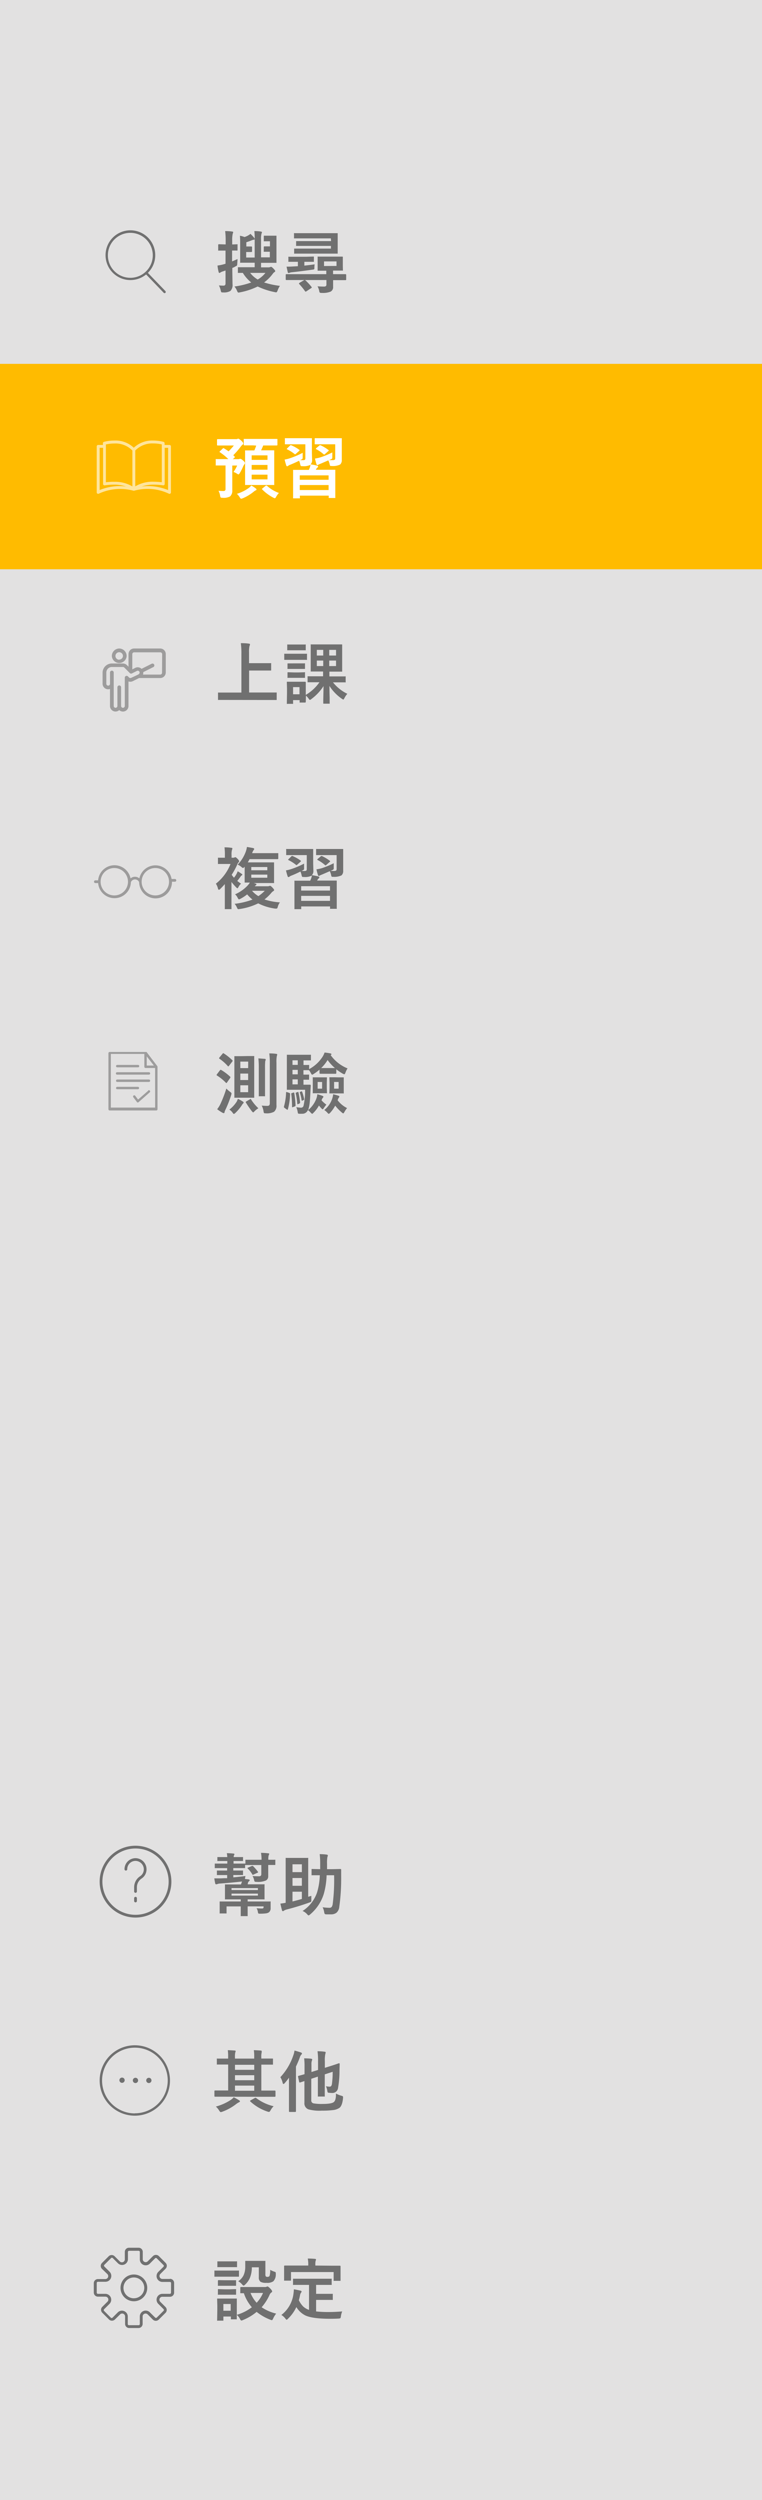 <svg id="圖層_1" data-name="圖層 1" xmlns="http://www.w3.org/2000/svg" xmlns:xlink="http://www.w3.org/1999/xlink" viewBox="0 0 260 852"><defs><style>.cls-1{fill:none;}.cls-2{clip-path:url(#clip-path);}.cls-3{fill:#fff;}.cls-4{fill:#e2e1e1;}.cls-5{fill:#fb0;}.cls-6,.cls-9{isolation:isolate;}.cls-7,.cls-9{fill:#707070;}.cls-8,.cls-9{opacity:0.61;}</style><clipPath id="clip-path"><rect class="cls-1" y="-81" width="260" height="933"/></clipPath></defs><title>newIA</title><g class="cls-2"><g id="preview_1" data-name="preview 1"><rect class="cls-3" y="-81" width="260" height="933"/><rect id="Rectangle_18" data-name="Rectangle 18" class="cls-4" width="262" height="853"/><rect id="Rectangle_24" data-name="Rectangle 24" class="cls-5" y="124" width="262" height="70"/><g id="Group_47" data-name="Group 47"><g id="搜尋" class="cls-6"><g class="cls-6"><path class="cls-7" d="M74.69,97.27q.82.07,1.49.07a.76.76,0,0,0,.62-.19,1,1,0,0,0,.15-.64V92.18l-.88.3a3,3,0,0,0-.85.37.61.61,0,0,1-.35.16c-.13,0-.22-.1-.27-.3a14.6,14.6,0,0,1-.39-2.22,13,13,0,0,0,2.09-.42l.65-.19V85.4h-.3l-2,0c-.11,0-.18,0-.2,0a.53.53,0,0,1,0-.24V83.49q0-.26.24-.26l2,.06H77V82a28.3,28.3,0,0,0-.17-3.25q1.28,0,2.38.16c.23,0,.35.11.35.24a1.35,1.35,0,0,1-.15.48A10.07,10.07,0,0,0,79.23,82v1.31l1.58-.06c.13,0,.21,0,.24,0a.33.33,0,0,1,0,.21v1.67q0,.2-.06.25a.44.44,0,0,1-.22,0h-.49l-1.09,0v3.71l1.86-.81q0,.26-.1,1.63a1.21,1.21,0,0,1-.13.61,1.64,1.64,0,0,1-.53.29L80,91c-.32.15-.57.25-.73.31v1.22l.07,4.32a2.84,2.84,0,0,1-.72,2.3,4.32,4.32,0,0,1-2.44.51c-.37,0-.6,0-.66-.1a1.5,1.5,0,0,1-.21-.59A6.39,6.39,0,0,0,74.69,97.27Zm19.23-4.92a.44.44,0,0,1-.26.37,2,2,0,0,0-.55.53,13.91,13.91,0,0,1-3,3,28.54,28.54,0,0,0,5.4,1.17,7.06,7.06,0,0,0-.82,1.66q-.22.55-.46.55a3.24,3.24,0,0,1-.53-.09,24.51,24.51,0,0,1-5.78-1.91,23.76,23.76,0,0,1-6.06,2,3.34,3.34,0,0,1-.49.08q-.25,0-.47-.55A5.42,5.42,0,0,0,80,97.64a27.75,27.75,0,0,0,5.72-1.38A12.5,12.5,0,0,1,82.86,93l-1.47,0c-.13,0-.2,0-.22,0a.39.39,0,0,1,0-.2V91.28c0-.12,0-.19,0-.21a.43.43,0,0,1,.21,0l3,0H86.9V89.53H85.19l-3,0a.38.38,0,0,1-.24,0,.42.42,0,0,1,0-.21l0-2.49v-4q0-1.54-.09-2.49a8.49,8.49,0,0,1,1.58.44,6.7,6.7,0,0,0,1.21-.53,5.13,5.13,0,0,0,.81-.55,12.92,12.92,0,0,1,1.3,1.4l.15.27a24,24,0,0,0-.12-2.62q1.18,0,2.22.16.37.08.37.24a1.37,1.37,0,0,1-.15.46,7.3,7.3,0,0,0-.16,2.09v6h3V85.79h-.92l-.94,0c-.12,0-.19,0-.21,0a.42.42,0,0,1,0-.21v-1.4c0-.15.08-.22.25-.22l.94,0h.92V82.22h-.88l-1,0a.35.35,0,0,1-.22,0,.38.38,0,0,1,0-.2V80.57c0-.13,0-.22.06-.25a.35.35,0,0,1,.2,0l1.36,0h1.08l1.4,0c.12,0,.19,0,.22.06a.45.45,0,0,1,0,.22l0,2.25V87l0,2.31a.19.19,0,0,1-.26.26l-3.05,0H89.07v1.55h2.59a1.24,1.24,0,0,0,.46-.09l.37-.11q.2,0,.77.57T93.92,92.35Zm-7.3-10.66a2.6,2.6,0,0,0-.75.21q-.64.27-1.82.66V84h.73l1,0a.2.2,0,0,1,.22.22v1.4c0,.17-.07.26-.22.26l-1,0H84v1.88H86.9V81.49Q86.87,81.66,86.62,81.69ZM90.56,93h-5.2a8.93,8.93,0,0,0,2.57,2.26A9.08,9.08,0,0,0,90.56,93Z"/><path class="cls-7" d="M100.56,95.43l-2.85,0a.2.2,0,0,1-.22-.22V93.68q0-.25.22-.25l2.85,0h10.77V92.25h-.26l-2.48,0c-.12,0-.19,0-.21,0a.39.39,0,0,1,0-.2l0-1.47V89.16l0-1.47a.38.38,0,0,1,0-.24.37.37,0,0,1,.2,0l2.48,0h3.18l2.48,0q.2,0,.25.06a.42.42,0,0,1,0,.21l0,1.47v1.41L117,92c0,.11,0,.18,0,.21a.43.43,0,0,1-.24,0l-2.48,0h-.64v1.22H115l2.88,0q.24,0,.24.25v1.57c0,.15-.08.22-.24.22l-2.87,0h-1.35l0,2.24a1.7,1.7,0,0,1-.85,1.67,6.92,6.92,0,0,1-3,.44,1.23,1.23,0,0,1-.7-.11,1.28,1.28,0,0,1-.2-.61,5.22,5.22,0,0,0-.57-1.52q1.27.08,2.09.08a1.2,1.2,0,0,0,.79-.18.83.83,0,0,0,.16-.58V95.43Zm6.33-8c.12,0,.19,0,.21.06a.42.42,0,0,1,0,.21V89c0,.13,0,.2,0,.22a.37.37,0,0,1-.2,0l-2.52,0h-.53v1.3q2-.21,3.5-.44a9.56,9.56,0,0,0-.08,1.25c0,.24,0,.39-.12.44a1.48,1.48,0,0,1-.56.13q-4.09.58-7,.88a2.63,2.63,0,0,0-.8.19.64.64,0,0,1-.33.07c-.14,0-.23-.09-.27-.26Q98,92,97.78,90.87h.54q.66,0,1.64-.06l1.68-.09V89.22h-.51l-2.52,0c-.12,0-.19,0-.21,0a.42.42,0,0,1,0-.21V87.74a.38.38,0,0,1,0-.24.37.37,0,0,1,.2,0l2.52,0h3.23Zm6-6.19h-9.2l-3.16,0c-.12,0-.19,0-.21,0a.38.38,0,0,1,0-.2V79.73a.19.19,0,0,1,.25-.27l3.16,0h7.55l3.73,0c.12,0,.19,0,.21.06a.45.45,0,0,1,0,.22l0,2.07v2.33l0,2.07c0,.13,0,.2,0,.22a.4.4,0,0,1-.2,0l-3.73,0h-7.68l-3,0a.38.38,0,0,1-.24,0,.39.39,0,0,1,0-.2V84.93c0-.12,0-.19,0-.21a.44.44,0,0,1,.22,0l3,0h9.33V83.8h-8.58l-3.08,0a.35.35,0,0,1-.22,0,.39.39,0,0,1,0-.2V82.38c0-.12,0-.19.06-.21a.35.35,0,0,1,.2,0l3.08,0h8.58Zm-8.67,14.29a19.61,19.61,0,0,1,2.07,2.24.33.33,0,0,1,.09.18c0,.07-.07.15-.22.25l-1.61,1.07a.76.76,0,0,1-.28.13s-.1-.06-.2-.18a23.55,23.55,0,0,0-1.94-2.39.41.41,0,0,1-.13-.24s.09-.13.26-.25l1.45-.83a.7.7,0,0,1,.27-.1A.47.47,0,0,1,104.17,95.56Zm10.6-4.9V89.09h-4.26v1.57Z"/></g></g><path id="_001-search" data-name=" 001-search" class="cls-7" d="M56.46,99.22l-6-6.23a8.48,8.48,0,1,0-.6.54l6,6.25a.4.4,0,1,0,.58-.56Zm-12-4.55A7.66,7.66,0,1,1,52.13,87h0A7.67,7.67,0,0,1,44.47,94.68Z"/></g><g id="Group_26" data-name="Group 26"><g id="預習" class="cls-6"><g class="cls-6"><path class="cls-3" d="M76.47,152.82a14.28,14.28,0,0,1,1.52,1,22.41,22.41,0,0,0,1.8-2h-3l-2.52,0c-.15,0-.22-.08-.22-.25V149.9c0-.17.07-.25.22-.25l2.52,0h3.77a1,1,0,0,0,.44-.07.56.56,0,0,1,.29-.09q.27,0,1,.66t.7,1a.53.53,0,0,1-.3.44,4.63,4.63,0,0,0-.69.8,27,27,0,0,1-2.39,2.74l.13.15a3.28,3.28,0,0,0,.3.29.28.28,0,0,1,.1.17c0,.07-.07.17-.22.31l-.48.42h1.86a.87.87,0,0,0,.46-.1l.28,0q.26,0,.88.55t.66.83a.81.81,0,0,1-.22.51,4.16,4.16,0,0,0-.35.59,18.47,18.47,0,0,1-1.18,2.35q-.3.48-.46.48a1.55,1.55,0,0,1-.53-.27,4.67,4.67,0,0,0-1.19-.57,9.63,9.63,0,0,0,1.26-2.19H79.26v4.94l0,3.41a2.68,2.68,0,0,1-.76,2.18,4.61,4.61,0,0,1-2.55.46q-.56,0-.66-.11a1.78,1.78,0,0,1-.19-.64,5.07,5.07,0,0,0-.55-1.64,16.61,16.61,0,0,0,1.71.09.62.62,0,0,0,.69-.71v-8h-.46l-2.66,0c-.13,0-.2,0-.22,0a.39.39,0,0,1,0-.2V156.7a.38.38,0,0,1,0-.24.41.41,0,0,1,.21,0l2.66,0h1.43a19.26,19.26,0,0,0-2.87-2.33c-.09,0-.13-.09-.13-.15s.06-.14.18-.25l.94-.9a.47.47,0,0,1,.22-.13A.54.54,0,0,1,76.47,152.82Zm9.27,12.63a11,11,0,0,1,1.53,1q.25.21.25.37c0,.14-.09.24-.28.29a2.76,2.76,0,0,0-.66.44,15.66,15.66,0,0,1-3.75,2.26,3.81,3.81,0,0,1-.55.16q-.19,0-.51-.53a5,5,0,0,0-.94-1.15A13.58,13.58,0,0,0,85,166.2,4.52,4.52,0,0,0,85.74,165.45Zm.61-13.67-2.94,0c-.16,0-.24-.08-.24-.25v-1.71a.38.38,0,0,1,0-.24s.09,0,.19,0l2.94,0h5.22l2.94,0q.17,0,.2.06a.61.61,0,0,1,0,.21v1.71c0,.17-.07.25-.22.25l-2.94,0H89.81a15.23,15.23,0,0,1-.73,1.65H90.6l2.76,0c.12,0,.19,0,.21.06a.45.45,0,0,1,0,.22l0,2.66v6l0,2.67a.34.34,0,0,1,0,.21.34.34,0,0,1-.21,0l-2.76,0h-4l-2.76,0c-.12,0-.19,0-.21,0a.39.39,0,0,1,0-.2l0-2.67v-6l0-2.66a.41.41,0,0,1,0-.25.38.38,0,0,1,.2,0l2.76,0h.19a15.52,15.52,0,0,0,.64-1.65Zm4.92,3.4h-5.4v1.54h5.4Zm-5.4,4.88h5.4v-1.61h-5.4Zm5.4,3.31v-1.61h-5.4v1.61ZM95.17,168a5.44,5.44,0,0,0-.92,1.25q-.29.55-.48.55a2,2,0,0,1-.57-.24,14.88,14.88,0,0,1-3.68-2.71q-.13-.11-.13-.19t.22-.27l1-.81a.62.62,0,0,1,.29-.12.35.35,0,0,1,.19.08A12.28,12.28,0,0,0,95.17,168Z"/><path class="cls-3" d="M103.27,154.31q0,.33,0,1.38c0,.13,0,.23,0,.29a.58.58,0,0,1-.13.44,4.87,4.87,0,0,1-.52.29l-.21.11,1,0a.93.93,0,0,0,.65-.17.7.7,0,0,0,.13-.48v-4.76H100l-2.57,0c-.12,0-.19,0-.22-.06a.42.42,0,0,1,0-.21v-1.57a.38.38,0,0,1,0-.24.42.42,0,0,1,.21,0l2.57,0h3.59l2.62,0c.13,0,.2,0,.22.06a.45.45,0,0,1,0,.22l0,1.7v3l.07,2.38a2.08,2.08,0,0,1-.51,1.56,20.2,20.2,0,0,1,2.25.44q.3.11.3.3a.52.52,0,0,1-.25.39,1.18,1.18,0,0,0-.37.45l-.16.26H111l3.19,0c.13,0,.2,0,.22.06a.45.45,0,0,1,0,.22l0,2.56v2.37l0,4.19a.36.36,0,0,1,0,.22.4.4,0,0,1-.2,0H112.4c-.13,0-.21,0-.24,0a.33.33,0,0,1,0-.21v-.6h-9.84v.71c0,.13,0,.2,0,.22a.41.41,0,0,1-.21,0h-1.89c-.12,0-.19,0-.21,0a.42.42,0,0,1,0-.21l0-4.26v-2.09l0-2.89a.42.42,0,0,1,0-.25.4.4,0,0,1,.2,0l3.2,0h2q0-.09.18-.46a6,6,0,0,0,.37-1.29,5.11,5.11,0,0,1-2.72.48h-.26a.43.43,0,0,1-.38-.13,2.14,2.14,0,0,1-.17-.54,5.64,5.64,0,0,0-.39-1.18q-1.47.75-3,1.36a2.22,2.22,0,0,0-.71.37.61.61,0,0,1-.35.16c-.14,0-.24-.09-.3-.28q-.2-.54-.57-2a12.09,12.09,0,0,0,1.77-.44A27.92,27.92,0,0,0,103.27,154.31Zm-3.86-2.55a12.65,12.65,0,0,1,2.65,1.49q.16.12.16.21s-.06.12-.17.22l-1.06.94q-.22.21-.29.21a.36.36,0,0,1-.19-.1A13.43,13.43,0,0,0,98,153.14c-.1,0-.15-.09-.15-.13s.06-.12.17-.24l.94-.92a.48.48,0,0,1,.27-.15A.51.51,0,0,1,99.41,151.76ZM102.28,162v1.5h9.84V162Zm0,5h9.84V165.3h-9.84Zm11.11-12.84c0,.3,0,.62,0,1,0,.14,0,.29,0,.44v.25a.63.63,0,0,1-.13.47,3.84,3.84,0,0,1-.53.29l-.42.2q.46,0,1.21,0a1.09,1.09,0,0,0,.71-.17.64.64,0,0,0,.15-.47v-4.76h-4.21l-2.57,0c-.12,0-.19,0-.22-.06a.42.42,0,0,1,0-.21v-1.57c0-.13,0-.21.06-.24a.35.35,0,0,1,.2,0l2.57,0h3.55l2.64,0c.13,0,.2,0,.22.06a.45.45,0,0,1,0,.22l0,1.7v3l0,2.37a2,2,0,0,1-.57,1.63,5.59,5.59,0,0,1-2.76.5H113q-.29,0-.37-.12a2.09,2.09,0,0,1-.15-.48,5.24,5.24,0,0,0-.46-1.33q-.81.37-2.57,1.12a7.86,7.86,0,0,0-.76.33l-.22.12a.36.36,0,0,1-.17.06c-.13,0-.22-.08-.29-.25q-.33-1-.53-2a12.56,12.56,0,0,0,1.83-.39A29.26,29.26,0,0,0,113.39,154.18Zm-4-2.42a13.89,13.89,0,0,1,2.63,1.58c.1.08.16.15.16.19s-.06.14-.17.22l-1.12,1c-.14.12-.24.18-.28.18a.33.33,0,0,1-.18-.09,12.11,12.11,0,0,0-2.5-1.72q-.17-.09-.17-.16s.06-.12.17-.24l1-.83a.48.48,0,0,1,.3-.16A.7.7,0,0,1,109.43,151.76Z"/></g></g><g id="_002-book" data-name=" 002-book" class="cls-8"><g id="Group_2" data-name="Group 2"><path id="Path_1" data-name="Path 1" class="cls-3" d="M57.83,151.64H56.16v-.57a.49.49,0,0,0-.35-.49,13.83,13.83,0,0,0-3.54-.45,9.13,9.13,0,0,0-6.62,2.45A9,9,0,0,0,39,150.13a13.83,13.83,0,0,0-3.54.45.49.49,0,0,0-.35.49v.56H33.49a.49.49,0,0,0-.49.49h0v15.68a.49.49,0,0,0,.73.43,17.31,17.31,0,0,1,11.81-1h.24a17,17,0,0,1,11.81,1,.49.49,0,0,0,.74-.42V152.13a.49.49,0,0,0-.49-.49ZM34,167v-14.4h1.17v12.31a.49.49,0,0,0,.49.5h.08a21.48,21.48,0,0,1,3.07-.25,12.73,12.73,0,0,1,4.19.63A18,18,0,0,0,34,167Zm4.8-2.82a21.6,21.6,0,0,0-2.67.17V151.46a13.54,13.54,0,0,1,2.91-.32,8,8,0,0,1,6.13,2.4l0,12.23a11.47,11.47,0,0,0-6.38-1.57Zm7.36-10.66a8.09,8.09,0,0,1,6.13-2.4,13.6,13.6,0,0,1,2.91.32v12.91a21.59,21.59,0,0,0-2.66-.18,11.57,11.57,0,0,0-6.38,1.57ZM57.34,167a18,18,0,0,0-9-1.21,12.76,12.76,0,0,1,4.21-.63,21.48,21.48,0,0,1,3.09.24.49.49,0,0,0,.56-.49v-12.3h1.17Z"/></g></g></g><g id="Group_28" data-name="Group 28"><g id="複習" class="cls-6"><g class="cls-6"><path class="cls-7" d="M73.66,301.15a16,16,0,0,0,5-6.72H76.74l-2.16,0c-.12,0-.19,0-.21,0a.6.6,0,0,1,0-.21v-1.7a.41.41,0,0,1,0-.22.35.35,0,0,1,.2,0l2.16,0v-.82a19.69,19.69,0,0,0-.13-2.72q1.29,0,2.32.16.37,0,.37.26a1.36,1.36,0,0,1-.15.48,6.23,6.23,0,0,0-.13,1.79v.85h.62a.7.7,0,0,0,.39-.09.54.54,0,0,1,.28-.09q.2,0,.75.55t.55.88q0,.16-.24.35a2.58,2.58,0,0,0-.47.86,25.16,25.16,0,0,1-1.84,3.36,10.21,10.21,0,0,0,.79,1,8.45,8.45,0,0,0,.88-1.32,6,6,0,0,0,.38-.88,16,16,0,0,1,1.39.9q.2.13.2.27c0,.07-.06.14-.18.21a1.21,1.21,0,0,0-.44.44q-.57.82-1.11,1.47.58.47,1.29.94a3.64,3.64,0,0,0-.92,1.21c-.14.23-.25.35-.33.35s-.23-.12-.46-.35a20.51,20.51,0,0,1-1.56-1.8v6.38l0,2.66a.36.36,0,0,1,0,.22.4.4,0,0,1-.2,0H76.92c-.12,0-.19,0-.21,0a.42.42,0,0,1,0-.21l0-2.66v-5.66q-.89,1-1.58,1.67a.71.71,0,0,1-.42.26c-.16,0-.28-.15-.35-.44A5,5,0,0,0,73.66,301.15Zm6.55,3.62a12.94,12.94,0,0,0,4.28-3,5.74,5.74,0,0,0,.76-1l-1.17,0h-.39c-.12,0-.19,0-.21,0a.5.5,0,0,1,0-.2l0-1.93v-3.28q-.37.44-.55.44c-.12,0-.3-.11-.53-.33a4.85,4.85,0,0,0-1.31-.81,12.67,12.67,0,0,0,2.74-4.35,7.41,7.41,0,0,0,.42-1.67q.16,0,2.09.36.39.12.39.28v.06a.52.52,0,0,1-.19.34,4,4,0,0,0-.51,1.06h5.9l2.83,0c.1,0,.17,0,.19.06a.42.42,0,0,1,0,.21v1.53c0,.17-.07.25-.22.25l-2.83,0H85.15q-.17.35-.6,1.1h5.92l2.82,0c.13,0,.2,0,.22.06a.46.46,0,0,1,0,.22l0,1.91v2.71l0,1.93a.34.34,0,0,1,0,.21.37.37,0,0,1-.22,0l-2.82,0H86.61l.35.12.34.11c.13,0,.2.12.2.22s-.07.2-.22.3a1.06,1.06,0,0,0-.33.35h4.37a1.29,1.29,0,0,0,.54-.09,1.08,1.08,0,0,1,.27-.07q.26,0,.81.59t.6.83q0,.24-.33.42a2.72,2.72,0,0,0-.69.64,14.92,14.92,0,0,1-2.28,2.17,21.28,21.28,0,0,0,5.27,1,4.17,4.17,0,0,0-.71,1.45,2.21,2.21,0,0,1-.21.56.38.38,0,0,1-.31.11l-.39,0a17.92,17.92,0,0,1-5.79-1.79,21.49,21.49,0,0,1-6.29,1.93l-.45.06a.36.36,0,0,1-.3-.15,4.49,4.49,0,0,1-.24-.46,4.42,4.42,0,0,0-.77-1.22,25.81,25.81,0,0,0,6.1-1.45,12,12,0,0,1-1.82-1.77,12.91,12.91,0,0,1-2.23,1.47,2.22,2.22,0,0,1-.55.24c-.11,0-.27-.18-.46-.53A3.57,3.57,0,0,0,80.21,304.77Zm5.53-9.3v1.1h5.47v-1.1Zm5.47,3.65v-1.06H85.74v1.06Zm-3.05,6.27a13.88,13.88,0,0,0,2.18-1.82H86A8.6,8.6,0,0,0,88.15,305.38Z"/><path class="cls-7" d="M103.75,294.31q0,.33,0,1.38c0,.13,0,.23,0,.29a.58.58,0,0,1-.13.44,4.87,4.87,0,0,1-.52.29l-.21.11,1,0a.93.93,0,0,0,.65-.17.7.7,0,0,0,.13-.48v-4.76h-4.23l-2.57,0c-.12,0-.19,0-.22-.06a.42.42,0,0,1,0-.21v-1.57a.38.38,0,0,1,0-.24.42.42,0,0,1,.21,0l2.57,0h3.59l2.62,0c.13,0,.2,0,.22.06a.45.45,0,0,1,0,.22l0,1.7v3l.07,2.38a2.08,2.08,0,0,1-.51,1.56,20.2,20.2,0,0,1,2.25.44q.3.11.3.3a.52.52,0,0,1-.25.39,1.18,1.18,0,0,0-.37.45l-.16.26h3.3l3.19,0c.13,0,.2,0,.22.06a.45.45,0,0,1,0,.22l0,2.56v2.37l0,4.19a.36.36,0,0,1,0,.22.4.4,0,0,1-.2,0h-1.84c-.13,0-.21,0-.24,0a.33.33,0,0,1,0-.21v-.6h-9.84v.71c0,.13,0,.2,0,.22a.41.41,0,0,1-.21,0h-1.89c-.12,0-.19,0-.21,0a.42.42,0,0,1,0-.21l0-4.26v-2.09l0-2.89a.42.42,0,0,1,0-.25.4.4,0,0,1,.2,0l3.2,0h2q0-.09.18-.46a6,6,0,0,0,.37-1.29,5.11,5.11,0,0,1-2.72.48h-.26a.43.43,0,0,1-.38-.13,2.14,2.14,0,0,1-.17-.54,5.64,5.64,0,0,0-.39-1.18q-1.47.75-3,1.36a2.22,2.22,0,0,0-.71.37.61.61,0,0,1-.35.16c-.14,0-.24-.09-.3-.28q-.2-.54-.57-2a12.09,12.09,0,0,0,1.77-.44A27.92,27.92,0,0,0,103.75,294.31Zm-3.86-2.55a12.65,12.65,0,0,1,2.65,1.49q.16.12.16.21s-.06.12-.17.22l-1.06.94q-.22.21-.29.21a.36.36,0,0,1-.19-.1,13.43,13.43,0,0,0-2.53-1.61c-.1,0-.15-.09-.15-.13s.06-.12.17-.24l.94-.92a.48.48,0,0,1,.27-.15A.51.51,0,0,1,99.89,291.76ZM102.76,302v1.5h9.84V302Zm0,5h9.84V305.3h-9.84Zm11.11-12.84c0,.3,0,.62,0,1,0,.14,0,.29,0,.44v.25a.63.63,0,0,1-.13.47,3.84,3.84,0,0,1-.53.29l-.42.2q.46,0,1.21,0a1.09,1.09,0,0,0,.71-.17.64.64,0,0,0,.15-.47v-4.76h-4.21l-2.57,0c-.12,0-.19,0-.22-.06a.42.42,0,0,1,0-.21v-1.57c0-.13,0-.21.06-.24a.35.35,0,0,1,.2,0l2.57,0h3.55l2.64,0c.13,0,.2,0,.22.06a.45.45,0,0,1,0,.22l0,1.7v3l0,2.37a2,2,0,0,1-.57,1.63,5.59,5.59,0,0,1-2.76.5h-.27q-.29,0-.37-.12a2.09,2.09,0,0,1-.15-.48,5.24,5.24,0,0,0-.46-1.33q-.81.37-2.57,1.12a7.86,7.86,0,0,0-.76.33l-.22.12a.36.36,0,0,1-.17.06c-.13,0-.22-.08-.29-.25q-.33-1-.53-2a12.56,12.56,0,0,0,1.83-.39A29.26,29.26,0,0,0,113.87,294.18Zm-4-2.42a13.89,13.89,0,0,1,2.63,1.58c.1.08.16.15.16.19s-.06.14-.17.22l-1.12,1c-.14.12-.24.18-.28.18a.33.33,0,0,1-.18-.09,12.11,12.11,0,0,0-2.5-1.72q-.17-.09-.17-.16s.06-.12.17-.24l1-.83a.48.48,0,0,1,.3-.16A.7.7,0,0,1,109.92,291.76Z"/></g></g><path id="_003-vision" data-name=" 003-vision" class="cls-9" d="M59.55,299.55h-1a5.6,5.6,0,0,0-11-.2,2.27,2.27,0,0,0-3,0,5.6,5.6,0,0,0-11.07.66h-1a.47.47,0,0,0,0,.93h1a5.6,5.6,0,0,0,11.18-.31,1.53,1.53,0,0,1,2.82,0,5.6,5.6,0,0,0,11.2-.15h.93a.47.47,0,1,0,0-.93h0ZM39,305.15a4.67,4.67,0,0,1,0-9.34h0a4.67,4.67,0,0,1,0,9.34Zm14,0a4.67,4.67,0,0,1,0-9.34h0a4.67,4.67,0,0,1,0,9.34Z"/></g><g id="Group_27" data-name="Group 27"><g id="上課" class="cls-6"><g class="cls-6"><path class="cls-7" d="M77.53,238.53l-2.92,0c-.13,0-.2,0-.22,0a.38.38,0,0,1,0-.2v-2.1c0-.12,0-.19,0-.21a.43.43,0,0,1,.21,0l2.92,0h4.85v-13a27,27,0,0,0-.19-3.84q1.71,0,2.7.16c.28,0,.42.13.42.3a2.24,2.24,0,0,1-.17.53,8.88,8.88,0,0,0-.16,2.2V226h4.5l2.83,0a.36.36,0,0,1,.22,0,.39.39,0,0,1,0,.2v2.1c0,.12,0,.19-.06.21s-.09,0-.2,0l-2.83,0H85V236h6.28l2.92,0c.12,0,.19,0,.21,0a.39.39,0,0,1,0,.2v2.1a.19.19,0,0,1-.25.25l-2.92,0Z"/><path class="cls-7" d="M99.67,222.79h2.41l2.46,0c.12,0,.19,0,.21,0a.39.39,0,0,1,0,.2v1.64a.38.38,0,0,1,0,.24.37.37,0,0,1-.2,0l-2.46,0H99.67l-2.46,0c-.13,0-.2,0-.22-.06a.42.42,0,0,1,0-.21V223c0-.12,0-.19,0-.21a.41.41,0,0,1,.21,0Zm4.66,16.37q0,.26-.22.26h-1.66c-.12,0-.19,0-.21,0a.42.42,0,0,1,0-.21v-.62H100v1.05a.35.35,0,0,1,0,.22.41.41,0,0,1-.21,0H98.12a.41.41,0,0,1-.25,0,.42.42,0,0,1,0-.21l.06-3.47v-1.47l-.06-2.16c0-.13,0-.2.06-.22a.47.47,0,0,1,.22,0l2.09,0H102l2.11,0q.22,0,.22.26l0,1.76v2.46A14.87,14.87,0,0,0,109,232.5h-.75l-3.09,0c-.12,0-.19,0-.21,0a.39.39,0,0,1,0-.2v-1.62c0-.12,0-.19,0-.21a.37.37,0,0,1,.2,0l3.09,0h2v-1.63h-1.16l-2.85,0c-.12,0-.19,0-.21,0a.42.42,0,0,1,0-.21l0-2.29v-4.19l0-2.29a.42.42,0,0,1,0-.25.4.4,0,0,1,.2,0l2.85,0h4.6l2.86,0c.13,0,.2,0,.22.06a.45.45,0,0,1,0,.22l0,2.29v4.19l0,2.29c0,.13,0,.2,0,.22a.42.42,0,0,1-.21,0l-2.86,0h-1.29v1.63h2.23l3.1,0a.35.35,0,0,1,.22,0,.39.39,0,0,1,0,.2v1.62a.34.34,0,0,1,0,.21.37.37,0,0,1-.22,0l-3.1,0h-1a14.1,14.1,0,0,0,4.89,3.9,7,7,0,0,0-1,1.49q-.25.48-.38.48a2.5,2.5,0,0,1-.51-.3,15.29,15.29,0,0,1-4.21-4.35q0,1.78.07,4,0,1.73,0,1.82a.36.36,0,0,1,0,.22.4.4,0,0,1-.2,0h-1.77c-.12,0-.19,0-.21-.06s0-.09,0-.2,0-.44,0-1.06q.07-2.76.09-4.67a16.63,16.63,0,0,1-4.14,4.41,1.08,1.08,0,0,1-.51.3c-.09,0-.24-.16-.46-.48a9.91,9.91,0,0,0-.88-1Zm-4.07-19.52H102l2.08,0a.38.38,0,0,1,.24,0,.39.39,0,0,1,0,.2v1.54c0,.13,0,.2,0,.22a.47.47,0,0,1-.22,0l-2.08,0h-1.7l-2.09,0c-.13,0-.2,0-.22,0a.42.42,0,0,1,0-.21v-1.54c0-.12,0-.19,0-.21a.41.41,0,0,1,.21,0Zm.09,6.43h1.54l1.93,0a.41.41,0,0,1,.25,0,.42.42,0,0,1,0,.21v1.47c0,.12,0,.19-.06.21a.45.45,0,0,1-.22,0l-1.93,0h-1.54l-2,0a.35.35,0,0,1-.22,0,.38.38,0,0,1,0-.2V226.3c0-.13,0-.2.06-.22a.35.35,0,0,1,.2,0Zm0,3.09h1.54l1.93-.06a.41.41,0,0,1,.25,0,.42.42,0,0,1,0,.21v1.47c0,.13,0,.2-.06.22a.44.44,0,0,1-.22,0l-1.93,0h-1.54l-2,0a.35.35,0,0,1-.22,0,.42.42,0,0,1,0-.21v-1.47c0-.12,0-.19.06-.22a.35.35,0,0,1,.2,0Zm1.84,5H100v2.44h2.19Zm5.91-10.76h2.19v-1.93H108.1Zm0,3.58h2.19v-1.87H108.1Zm6.56-5.51h-2.32v1.93h2.32Zm0,5.51v-1.87h-2.32V227Z"/></g></g><g id="_004-teacher" data-name=" 004-teacher" class="cls-8"><g id="Group_4" data-name="Group 4"><g id="Group_3" data-name="Group 3"><path id="Path_2" data-name="Path 2" class="cls-7" d="M40.69,221a2.56,2.56,0,0,0-2.53,2.57,2.53,2.53,0,0,0,5.05,0A2.56,2.56,0,0,0,40.69,221Zm0,3.83a1.28,1.28,0,1,1,1.26-1.33s0,0,0,.07A1.27,1.27,0,0,1,40.69,224.78Z"/></g></g><g id="Group_6" data-name="Group 6"><g id="Group_5" data-name="Group 5"><path id="Path_3" data-name="Path 3" class="cls-7" d="M54.67,221H45.74a1.9,1.9,0,0,0-1.89,1.9v4.31l-.56-.55a1.88,1.88,0,0,0-1.34-.55H38.16A3.16,3.16,0,0,0,35,229.2V233a1.9,1.9,0,0,0,2.53,1.79v5.84A1.89,1.89,0,0,0,40.68,242a1.89,1.89,0,0,0,3.16-1.41v-8.37a1.9,1.9,0,0,0,1.48-.09l2.13-1.06h7.22a1.9,1.9,0,0,0,1.89-1.89v-6.36A1.9,1.9,0,0,0,54.67,221Zm-7.38,8.82L44.76,231a.63.63,0,0,1-.73-.12l-.37-.37a.63.63,0,0,0-1.08.44v9.63a.63.63,0,0,1-1.26,0v-6.36a.63.63,0,0,0-1.26,0v6.36a.63.63,0,0,1-1.26,0V229.2a.63.63,0,0,0-1.26-.05s0,0,0,.05V233a.63.63,0,0,1-1.26.05s0,0,0-.05V229.2a1.9,1.9,0,0,1,1.89-1.9h3.79a.63.63,0,0,1,.45.19l1.88,1.88a.63.63,0,0,0,.73.12l1.71-.86a.63.63,0,0,1,.56,1.13Zm8-.56a.63.63,0,0,1-.63.63H48.79v0a1.89,1.89,0,0,0,.08-.83l3.45-1.73a.63.63,0,0,0-.57-1.13l-3.45,1.73a1.89,1.89,0,0,0-2.16-.33l-1,.52v-5.19a.63.63,0,0,1,.63-.63h8.93a.63.63,0,0,1,.63.63Z"/></g></g></g></g><g id="Group_25" data-name="Group 25"><g id="設定" class="cls-6"><g class="cls-6"><path class="cls-7" d="M75.86,773.79h3l2.46,0a.35.35,0,0,1,.22,0,.39.39,0,0,1,0,.2v1.64c0,.13,0,.21-.06.24s-.09,0-.2,0l-2.46,0h-3l-2.44,0c-.13,0-.2,0-.22-.06a.42.42,0,0,1,0-.21V774c0-.12,0-.19,0-.21a.41.41,0,0,1,.21,0Zm18.37,14.66a7.38,7.38,0,0,0-1,1.62q-.29.62-.46.62a2.64,2.64,0,0,1-.53-.16,17.07,17.07,0,0,1-4.67-2.67,17.55,17.55,0,0,1-4.69,2.79,1.45,1.45,0,0,1-.53.16c-.13,0-.29-.19-.48-.57a4.33,4.33,0,0,0-1.08-1.36q0,.57,0,1c0,.19,0,.3,0,.31s0,.19,0,.21a.39.39,0,0,1-.2,0H79c-.13,0-.2,0-.22,0a.38.38,0,0,1,0-.2v-.76H76.22v1.19c0,.13,0,.2,0,.22a.41.41,0,0,1-.21,0H74.34a.41.41,0,0,1-.25,0,.42.42,0,0,1,0-.21l.06-3.47v-1.47l-.06-2.16c0-.13,0-.2.06-.22a.47.47,0,0,1,.22,0l2.1,0h2l2.12,0c.12,0,.19,0,.21,0a.42.42,0,0,1,0,.21l0,1.76v3.57a15.7,15.7,0,0,0,5.13-2.58,14.11,14.11,0,0,1-2.72-4.78l-1,0c-.12,0-.19,0-.22-.06a.42.42,0,0,1,0-.21v-1.62c0-.15.09-.22.26-.22l2.81,0h5.36a1.41,1.41,0,0,0,.51-.09.93.93,0,0,1,.35-.11q.22,0,.86.64t.72,1a.47.47,0,0,1-.26.42A1.65,1.65,0,0,0,92,782a16.68,16.68,0,0,1-2.73,4.28A15.2,15.2,0,0,0,94.24,788.45Zm-17.76-17.8h2.09l2.08,0a.38.38,0,0,1,.24,0,.39.39,0,0,1,0,.2v1.54c0,.13,0,.2,0,.22a.47.47,0,0,1-.22,0l-2.08,0H76.48l-2.09,0c-.13,0-.2,0-.22,0a.42.42,0,0,1,0-.21v-1.54c0-.12,0-.19,0-.21a.41.41,0,0,1,.21,0Zm.09,6.43h1.82l1.93,0c.13,0,.21,0,.24,0s0,.09,0,.19v1.49c0,.12,0,.19-.06.21a.45.45,0,0,1-.22,0l-1.93,0H76.57l-2,0a.35.35,0,0,1-.22,0,.38.38,0,0,1,0-.2v-1.49c0-.16.09-.24.26-.24Zm0,3.09h1.82l1.93-.06c.13,0,.21,0,.24,0a.33.33,0,0,1,0,.21v1.47c0,.13,0,.2-.06.22a.44.44,0,0,1-.22,0l-1.93,0H76.57l-2,0a.35.35,0,0,1-.22,0,.42.42,0,0,1,0-.21v-1.47c0-.12,0-.19.06-.22a.35.35,0,0,1,.2,0Zm2.15,5H76.22v2.3h2.49Zm2.58-7.76a5.13,5.13,0,0,0,1.85-2.09,7,7,0,0,0,.54-2.92l0-1.71c0-.12,0-.19.06-.21a.45.45,0,0,1,.22,0l2,0h2.3l2.07,0c.13,0,.2,0,.22,0a.39.39,0,0,1,0,.2l0,1.86V775a1.27,1.27,0,0,0,.16.79,1,1,0,0,0,.65.13.69.69,0,0,0,.62-.33,6.84,6.84,0,0,0,.22-2.07,6.43,6.43,0,0,0,1.36.62,1.39,1.39,0,0,1,.46.21.51.51,0,0,1,.08.33s0,.13,0,.29a3.34,3.34,0,0,1-.83,2.46,3.59,3.59,0,0,1-2.34.53,4,4,0,0,1-2-.33,1.76,1.76,0,0,1-.62-1.58v-3.38H85.93a9.45,9.45,0,0,1-.71,3.72,6.73,6.73,0,0,1-1.55,2.14c-.25.25-.43.37-.55.37s-.3-.15-.55-.44A4.25,4.25,0,0,0,81.3,777.44Zm8.43,4H85.48a10.87,10.87,0,0,0,2.09,3.34A11.37,11.37,0,0,0,89.73,781.45Z"/><path class="cls-7" d="M103.33,778.66l-3.1,0a.41.41,0,0,1-.25,0,.42.42,0,0,1,0-.21v-1.68c0-.12,0-.19.06-.21a.47.47,0,0,1,.22,0l3.1,0h6.49l3.1,0a.35.35,0,0,1,.22,0,.39.39,0,0,1,0,.2v1.68a.36.36,0,0,1,0,.22.42.42,0,0,1-.21,0l-3.1,0h-2v3.05h2.81l2.64,0c.13,0,.21,0,.24,0a.31.31,0,0,1,0,.2v1.68c0,.11,0,.17,0,.19a.49.49,0,0,1-.24,0l-2.64,0h-2.81v3.93a40.16,40.16,0,0,0,4.44.2q1.74,0,4.46-.2a6.45,6.45,0,0,0-.44,1.65q-.07.55-.2.65a1.63,1.63,0,0,1-.62.13q-1.31.07-2.72.07-6.11,0-8.56-1.12a7.53,7.53,0,0,1-3.1-2.87,13.36,13.36,0,0,1-2.81,3.93c-.24.26-.41.39-.51.39s-.24-.15-.46-.44A5,5,0,0,0,96,788.91a10.76,10.76,0,0,0,4.14-7.27,14.06,14.06,0,0,0,.13-1.47q1,.15,2.19.44.44.09.44.31a.75.75,0,0,1-.21.44,2.08,2.08,0,0,0-.3.72,16.25,16.25,0,0,1-.42,1.81,8,8,0,0,0,1.47,2.12,5.49,5.49,0,0,0,2,1.17v-8.52Zm9.61-6.54,3,0c.17,0,.26.07.26.22l0,1.2v1l0,2.53c0,.12,0,.19-.06.21a.35.35,0,0,1-.2,0h-1.89c-.12,0-.19,0-.21,0a.38.38,0,0,1,0-.2v-2.79H99.29V777c0,.12,0,.19-.06.21a.45.45,0,0,1-.22,0H97.15c-.12,0-.19,0-.21,0a.38.38,0,0,1,0-.2l0-2.53v-.79l0-1.4c0-.15.08-.22.25-.22l3.07,0h4.92v-.2a10,10,0,0,0-.17-2.19q1.16,0,2.46.11c.23,0,.35.11.35.24a1.48,1.48,0,0,1-.13.44,5.51,5.51,0,0,0-.09,1.38v.22Z"/></g></g><g id="settings"><path id="Path_8" data-name="Path 8" class="cls-7" d="M57.95,776.64H55.39a1,1,0,0,1-.7-1.68l1.81-1.81a1.41,1.41,0,0,0,0-2l-2.3-2.31a1.44,1.44,0,0,0-2,0l-1.81,1.81a1,1,0,0,1-1.68-.69v-2.56A1.41,1.41,0,0,0,47.31,766H44a1.41,1.41,0,0,0-1.41,1.41V770a1,1,0,0,1-1.68.7l-1.81-1.81a1.44,1.44,0,0,0-2,0l-2.31,2.31a1.41,1.41,0,0,0,0,2L36.66,775a1,1,0,0,1-.7,1.68H33.41A1.41,1.41,0,0,0,32,778v3.26a1.41,1.41,0,0,0,1.41,1.41H36a1,1,0,0,1,.7,1.68l-1.81,1.8a1.41,1.41,0,0,0,0,2l2.31,2.31a1.44,1.44,0,0,0,2,0L41,788.69a1,1,0,0,1,1.68.7v2.56A1.41,1.41,0,0,0,44,793.36h3.26a1.41,1.41,0,0,0,1.41-1.41v-2.56a1,1,0,0,1,1.68-.7l1.81,1.81a1.44,1.44,0,0,0,2,0l2.31-2.3a1.41,1.41,0,0,0,0-2l-1.81-1.81a1,1,0,0,1,.7-1.68H58a1.41,1.41,0,0,0,1.41-1.41V778a1.41,1.41,0,0,0-1.41-1.41Zm.4,4.67a.4.4,0,0,1-.4.4H55.39A2,2,0,0,0,54,785.12l1.81,1.81a.4.4,0,0,1,0,.56l-2.31,2.31a.4.4,0,0,1-.56,0L51.11,788a2,2,0,0,0-3.41,1.41V792a.4.4,0,0,1-.4.4H44a.4.4,0,0,1-.4-.4v-2.56a2,2,0,0,0-1.23-1.84,2,2,0,0,0-.78-.16,2,2,0,0,0-1.4.59l-1.81,1.81a.4.4,0,0,1-.56,0l-2.3-2.31a.4.4,0,0,1,0-.56l1.81-1.81A2,2,0,0,0,36,781.71H33.41a.4.4,0,0,1-.4-.4V778a.4.4,0,0,1,.4-.4H36a2,2,0,0,0,1.41-3.4l-1.81-1.81a.4.4,0,0,1,0-.56l2.31-2.31a.4.4,0,0,1,.56,0l1.81,1.81A2,2,0,0,0,43.65,770v-2.56a.4.4,0,0,1,.4-.4h3.26a.4.4,0,0,1,.4.4V770a2,2,0,0,0,3.41,1.41l1.8-1.81a.4.4,0,0,1,.56,0l2.31,2.31a.4.4,0,0,1,0,.56L54,774.24a2,2,0,0,0,1.41,3.41h2.56a.4.4,0,0,1,.4.4Z"/><path id="Path_9" data-name="Path 9" class="cls-7" d="M45.68,775.12a4.56,4.56,0,1,0,4.56,4.56h0A4.56,4.56,0,0,0,45.68,775.12Zm0,8.11a3.55,3.55,0,1,1,3.55-3.55h0A3.55,3.55,0,0,1,45.68,783.22Z"/></g></g><g id="Group_24" data-name="Group 24"><g id="其他" class="cls-6"><g class="cls-6"><path class="cls-7" d="M76.23,714.53l-2.85,0q-.22,0-.22-.25v-1.62c0-.17.07-.25.22-.25l2.85,0h1.62v-8.84H77.2l-3,0c-.12,0-.19,0-.21,0a.39.39,0,0,1,0-.2v-1.59a.39.39,0,0,1,0-.24.4.4,0,0,1,.2,0l3,0h.65v-.48a16.29,16.29,0,0,0-.11-2.39q1.55.06,2.38.13c.2,0,.3.1.3.21a1.48,1.48,0,0,1-.13.44,6.49,6.49,0,0,0-.11,1.61v.48h6.57v-.48a14.93,14.93,0,0,0-.13-2.39q1.52.06,2.38.13c.2,0,.3.09.3.21a.74.74,0,0,1,0,.22c0,.1,0,.17,0,.21a5.8,5.8,0,0,0-.13,1.61v.48h.77l3,0c.12,0,.19,0,.21.06a.42.42,0,0,1,0,.21v1.59c0,.12,0,.19,0,.21a.4.4,0,0,1-.2,0l-3,0h-.77v8.84h1.77l2.82,0c.16,0,.24.08.24.25v1.62q0,.25-.24.25l-2.82,0Zm3.52.2a16.56,16.56,0,0,1,1.8,1q.33.2.33.37t-.33.33a5.39,5.39,0,0,0-.9.55,17.35,17.35,0,0,1-4.81,2.67,2,2,0,0,1-.53.13q-.18,0-.53-.53a6.33,6.33,0,0,0-1.12-1.36,17.54,17.54,0,0,0,5.1-2.28A5.51,5.51,0,0,0,79.75,714.73Zm.43-9.36h6.57v-1.71H80.18Zm0,3.54h6.57v-1.7H80.18Zm0,3.59h6.57v-1.75H80.18Zm13.2,5.27a5.25,5.25,0,0,0-1.06,1.4q-.31.55-.54.55a2.33,2.33,0,0,1-.55-.13,16.15,16.15,0,0,1-5.79-3.41c-.09-.07-.13-.13-.13-.18s.08-.16.25-.26L86.9,715a1,1,0,0,1,.3-.11.34.34,0,0,1,.2.09A16,16,0,0,0,93.37,717.78Z"/><path class="cls-7" d="M95.66,707.88a20.41,20.41,0,0,0,4.41-7.41,7.86,7.86,0,0,0,.42-1.67q1.67.46,2.18.66c.25.09.37.21.37.35a.71.71,0,0,1-.26.42,2.44,2.44,0,0,0-.49.94q-.47,1.32-1.31,3.1V716l0,3.49c0,.16-.08.24-.25.24H98.85c-.16,0-.25-.08-.25-.24l0-3.49v-5.2q0-1.77,0-2.74a21.51,21.51,0,0,1-1.45,1.84c-.18.2-.32.3-.42.3s-.23-.13-.29-.39A5.92,5.92,0,0,0,95.66,707.88Zm19,5.59a8.63,8.63,0,0,0,1.82.73,2.08,2.08,0,0,1,.48.19.34.34,0,0,1,.09.27c0,.06,0,.16,0,.3q-.25,2.67-1.27,3.4a5,5,0,0,1-2.25.74,28.35,28.35,0,0,1-3.68.18,14.57,14.57,0,0,1-4.62-.44,2.17,2.17,0,0,1-1.36-2.28v-7.36l-1.47.48-.17,0c-.07,0-.13-.08-.16-.22l-.37-1.72a1.43,1.43,0,0,1,0-.17c0-.06.07-.11.21-.16q.73-.18,2-.55v-2.76a21.09,21.09,0,0,0-.13-2.64q1.13,0,2.31.11.44.07.44.27a1.05,1.05,0,0,1-.13.44,3.64,3.64,0,0,0-.13,1.27v2.57l2.25-.71v-3.11a22.7,22.7,0,0,0-.18-3.26q1.3,0,2.41.16c.25,0,.37.11.37.25a1.49,1.49,0,0,1-.11.48,10.25,10.25,0,0,0-.17,2.56v2.2l1.82-.57q1.38-.43,2.31-.76l.48-.17.17-.06h.06q.22,0,.22.27l-.06,2.09a34.25,34.25,0,0,1-.51,6.14,1.93,1.93,0,0,1-2,1.63,10.2,10.2,0,0,1-1.06-.07q-.38,0-.45-.15a2,2,0,0,1-.15-.59,5.66,5.66,0,0,0-.46-1.49,6.44,6.44,0,0,0,1.28.15q.61,0,.76-.88a29.87,29.87,0,0,0,.26-4.19l-2.7.88v3.86l0,3.47a.37.37,0,0,1,0,.22.34.34,0,0,1-.21,0h-1.9a.39.39,0,0,1-.24,0,.42.42,0,0,1,0-.21l0-3.47v-3.1l-2.25.73v7.24a1,1,0,0,0,.71,1.13A15.88,15.88,0,0,0,110,717q3,0,3.84-.6T114.63,713.47Z"/></g></g><g id="mode-circular-button"><g id="Group_23" data-name="Group 23"><path id="Path_13" data-name="Path 13" class="cls-7" d="M46,697a12,12,0,1,0,12,12A12,12,0,0,0,46,697Zm0,23.22A11.2,11.2,0,1,1,57.23,709,11.2,11.2,0,0,1,46,720.18Z"/><circle id="Ellipse_2" data-name="Ellipse 2" class="cls-7" cx="41.64" cy="708.91" r="0.9"/><path id="Path_14" data-name="Path 14" class="cls-7" d="M46.22,708.08a.9.9,0,1,0,.9.9.9.9,0,0,0-.9-.9Z"/><circle id="Ellipse_3" data-name="Ellipse 3" class="cls-7" cx="50.79" cy="708.98" r="0.9"/></g></g></g><g id="Group_48" data-name="Group 48"><g id="info"><path id="Path_30" data-name="Path 30" class="cls-7" d="M46.24,629a12.24,12.24,0,1,0,12.24,12.24h0A12.26,12.26,0,0,0,46.24,629Zm0,23.54a11.3,11.3,0,1,1,11.3-11.3h0A11.31,11.31,0,0,1,46.24,652.54Z"/><path id="Path_31" data-name="Path 31" class="cls-7" d="M46.24,646.42a.47.47,0,0,0-.47.47h0v.94a.47.47,0,0,0,.94,0h0v-.94a.47.47,0,0,0-.47-.47Z"/><path id="Path_32" data-name="Path 32" class="cls-7" d="M46.3,633.24h-.05A3.77,3.77,0,0,0,42.48,637a.47.47,0,0,0,.94,0,2.82,2.82,0,0,1,2.82-2.83h0A2.88,2.88,0,0,1,49.07,637a2.81,2.81,0,0,1-1.3,2.42,4.49,4.49,0,0,0-2,3.82v1.34a.47.47,0,0,0,.94,0h0V643.2a3.6,3.6,0,0,1,1.57-3A3.75,3.75,0,0,0,50,637,3.79,3.79,0,0,0,46.3,633.24Z"/></g><g id="幫助" class="cls-6"><g class="cls-6"><path class="cls-7" d="M84.5,642.15h2.37l3.17,0a.35.35,0,0,1,.22,0,.42.42,0,0,1,0,.21l0,1.58v1.5l0,1.58a.19.19,0,0,1-.26.26l-3.17,0H84.5V648h4.39l3.23,0a.35.35,0,0,1,.22,0,.42.42,0,0,1,0,.21l0,.52v.15l0,1.37a1.7,1.7,0,0,1-.57,1.43,2.29,2.29,0,0,1-1,.37,14.83,14.83,0,0,1-2,.11c-.35,0-.56,0-.62-.1a1.3,1.3,0,0,1-.17-.56,3.13,3.13,0,0,0-.44-1.2q1,.09,1.82.09a.64.64,0,0,0,.47-.12.54.54,0,0,0,.1-.38v-.22H84.5v1.1l0,2c0,.13,0,.2,0,.22a.41.41,0,0,1-.21,0H82.35c-.12,0-.19,0-.21,0a.42.42,0,0,1,0-.21l0-2v-1.1H77.3v1.19l0,1c0,.12,0,.19,0,.21a.41.41,0,0,1-.21,0H75.16c-.12,0-.19,0-.21,0a.39.39,0,0,1,0-.2l0-1.31v-1l0-1.35c0-.13,0-.2,0-.22a.37.37,0,0,1,.2,0l3.25,0h3.75v-.72h-2l-3.18,0c-.12,0-.19,0-.21,0a.42.42,0,0,1,0-.21l0-1.58v-1.5l0-1.58c0-.13,0-.2,0-.22a.4.4,0,0,1,.2,0l3.18,0h2.07q.16-.37.3-.81l.07-.2q-3.09.38-7.59.71a2.67,2.67,0,0,0-.81.17,1.45,1.45,0,0,1-.42.09.3.3,0,0,1-.31-.26q-.15-.56-.33-1.76h.94q.63,0,1.29,0l1.16-.06,1,0V639h-.71l-2.58,0c-.12,0-.19,0-.21,0a.39.39,0,0,1,0-.2v-1.13c0-.12,0-.19,0-.21a.4.4,0,0,1,.2,0l2.58,0h.71v-.83H76.33l-2.83,0a.35.35,0,0,1-.22,0,.39.39,0,0,1,0-.2v-1.13c0-.12,0-.19,0-.21a.42.42,0,0,1,.21,0l2.83,0h1.24v-.88h-.64l-2.53,0a.35.35,0,0,1-.22,0,.38.38,0,0,1,0-.2v-.92c0-.13,0-.2,0-.22a.43.43,0,0,1,.21,0l2.53,0h.64a8.67,8.67,0,0,0-.16-1.33q.94,0,2.23.13.37,0,.37.25a1.07,1.07,0,0,1-.15.35,1.44,1.44,0,0,0-.11.6h.44l2.53,0a.35.35,0,0,1,.22,0,.42.42,0,0,1,0,.21V634c0,.12,0,.19-.06.21a.35.35,0,0,1-.2,0l-2.53,0h-.44v.88h1l2.83,0c.13,0,.21,0,.22.07V634c0-.13,0-.2,0-.22a.43.43,0,0,1,.21,0l2.79,0h2.5v-.07a11.46,11.46,0,0,0-.19-2.28q1.18,0,2.41.15.39,0,.39.2a1,1,0,0,1-.16.44,4.27,4.27,0,0,0-.13,1.47v.09l2.16,0a.35.35,0,0,1,.22,0,.42.42,0,0,1,0,.21v1.35c0,.13,0,.2-.06.22s-.09,0-.2,0l-2.16,0v.79l0,3.05a1.56,1.56,0,0,1-.83,1.47,7,7,0,0,1-3.16.44,1.16,1.16,0,0,1-.64-.1,1.57,1.57,0,0,1-.2-.58,4.34,4.34,0,0,0-.53-1.31q.89.09,2.16.09a.87.87,0,0,0,.69-.21.88.88,0,0,0,.15-.57v-3.05h-2.5l-2.79,0q-.21,0-.24-.07v.9c0,.12,0,.19,0,.21a.37.37,0,0,1-.2,0l-2.83,0h-1v.83h.53l2.57,0a.35.35,0,0,1,.22,0,.39.39,0,0,1,0,.2v1.13c0,.12,0,.19,0,.21a.42.42,0,0,1-.21,0l-2.57,0h-.53v.79q1.89-.16,4.13-.46l-.09.53-.09.48,1.2.13q.44.07.44.26a.41.41,0,0,1-.19.33,1.3,1.3,0,0,0-.37.48ZM79,643.44v.66h9v-.66ZM79,646h9v-.68H79ZM88,637.87a.28.28,0,0,1,.07.16c0,.05-.06.1-.17.16l-1.47.67a.43.43,0,0,1-.18.06c-.06,0-.11-.05-.16-.16a10.08,10.08,0,0,0-1.56-2,.24.24,0,0,1-.1-.16s0-.08.13-.11l1.43-.61.17,0a.35.35,0,0,1,.25.13A15.36,15.36,0,0,1,88,637.87Z"/><path class="cls-7" d="M106.23,646.08q0,.37,0,.65t0,.64c0,.19,0,.31,0,.37a.47.47,0,0,1-.15.39,2.84,2.84,0,0,1-.49.22q-3.84,1.38-7.73,2.37a3.12,3.12,0,0,0-1,.42.55.55,0,0,1-.31.16c-.16,0-.27-.09-.33-.28q-.3-1.11-.55-2.3.9-.09,1.8-.27V637l0-3.64c0-.12,0-.19,0-.21a.45.45,0,0,1,.22,0l2.3,0h2.64l2.28,0a.41.41,0,0,1,.25,0,.39.39,0,0,1,0,.2l0,3.27v9.78ZM103,635.33H99.8V638H103Zm-3.19,7.32H103V640H99.8Zm3.19,4.48v-2.46H99.8V648Q101.41,647.6,103,647.14Zm11-8.07h-2.56a25.88,25.88,0,0,1-1,6.49,15,15,0,0,1-4.6,6.85q-.4.35-.55.35t-.51-.42a4.25,4.25,0,0,0-1.54-1.09,12.26,12.26,0,0,0,4.94-6.3,22.77,22.77,0,0,0,.94-5.88l-2.57,0c-.13,0-.21,0-.24,0s0-.08,0-.18v-1.73c0-.13,0-.2.06-.22a.47.47,0,0,1,.22,0l2.66.06q0-.61,0-1.87a25.83,25.83,0,0,0-.17-3.25q1.29,0,2.43.16.35.07.35.28a2.19,2.19,0,0,1-.15.55,11.6,11.6,0,0,0-.12,2.33q0,1.19,0,1.8h1.8l2.74-.06a.25.25,0,0,1,.28.28q0,.77,0,2.18a70.06,70.06,0,0,1-.65,10.48,3,3,0,0,1-1,2,3.08,3.08,0,0,1-1.91.52q-.51,0-1.43,0c-.35,0-.56-.08-.62-.16a1.72,1.72,0,0,1-.19-.63,5.62,5.62,0,0,0-.53-1.63,17.15,17.15,0,0,0,2.26.18,1,1,0,0,0,.83-.29,2.43,2.43,0,0,0,.36-1.09A64.35,64.35,0,0,0,114,639.06Z"/></g></g></g><g id="Group_133" data-name="Group 133"><g id="Group_130" data-name="Group 130"><g id="測驗" class="cls-6"><g class="cls-6"><path class="cls-7" d="M75.53,364.66a17.92,17.92,0,0,1,3,2.26.3.3,0,0,1,.09.2.59.59,0,0,1-.13.3l-1,1.43c-.08.15-.16.22-.25.22s-.12,0-.21-.13a16.11,16.11,0,0,0-3-2.42c-.09-.06-.13-.12-.13-.18a.5.5,0,0,1,.13-.26l1-1.31c.1-.13.19-.19.25-.19A.46.46,0,0,1,75.53,364.66ZM74.1,378a9.2,9.2,0,0,0,1.13-1.82,41.78,41.78,0,0,0,2-5.22,8.56,8.56,0,0,0,1.26,1.11q.51.35.51.57a3.11,3.11,0,0,1-.11.53,39.24,39.24,0,0,1-1.93,4.94,3.57,3.57,0,0,0-.35.9q0,.33-.27.33a.87.87,0,0,1-.42-.13A13.58,13.58,0,0,1,74.1,378Zm2.28-19a17.85,17.85,0,0,1,2.9,2.32.31.31,0,0,1,.11.19.68.68,0,0,1-.16.29l-1.08,1.4c-.13.15-.21.22-.26.22s-.1,0-.18-.13a14.78,14.78,0,0,0-2.83-2.48c-.09-.07-.13-.13-.13-.18a.56.56,0,0,1,.13-.26l1.06-1.28c.1-.12.19-.18.25-.18A.4.4,0,0,1,76.38,359Zm4.78,15.46a12.86,12.86,0,0,1,1.7.94c.17.1.26.2.26.29A.32.32,0,0,1,83,376a3.22,3.22,0,0,0-.53.71,14.79,14.79,0,0,1-2.12,2.53q-.39.37-.55.37t-.42-.39a4,4,0,0,0-1.12-1.08,10.89,10.89,0,0,0,2.5-2.71A9.15,9.15,0,0,0,81.17,374.46Zm3.25-14.57,2.11,0c.13,0,.2,0,.22,0a.42.42,0,0,1,0,.21l0,3.08v7.57l0,3.08a.19.19,0,0,1-.26.26l-2.11,0H82.3l-2.11,0c-.13,0-.2,0-.22,0a.42.42,0,0,1,0-.21l0-3.08v-7.57l0-3.08c0-.13,0-.2,0-.22a.43.43,0,0,1,.21,0l2.11,0Zm.28,1.89H82V364h2.67ZM82,368.06h2.67v-2.2H82Zm2.67,4.14v-2.35H82v2.35Zm1,2.48a15.08,15.08,0,0,0,2.49,3,6.8,6.8,0,0,0-1.29,1q-.38.41-.48.42c-.07,0-.24-.15-.48-.44a29.24,29.24,0,0,1-2-2.92.38.38,0,0,1-.07-.17c0-.07.08-.15.25-.25l1.22-.71a.47.47,0,0,1,.22-.1C85.57,374.52,85.63,374.57,85.69,374.69Zm2.47-14,2.19.16q.33,0,.33.28a.79.79,0,0,1-.07.28,1.31,1.31,0,0,0-.09.25,22.08,22.08,0,0,0-.07,2.44v6.28l0,3a.37.37,0,0,1,0,.22.34.34,0,0,1-.21,0H88.54a.38.38,0,0,1-.24,0,.42.42,0,0,1,0-.21l0-3v-6.26A29.06,29.06,0,0,0,88.16,360.68Zm1.13,16.09q1,.1,2,.1.79,0,.79-.88V362.24a22.91,22.91,0,0,0-.18-3.25q1.46,0,2.35.15c.23,0,.35.1.35.25a1.14,1.14,0,0,1-.12.46,10.53,10.53,0,0,0-.13,2.35V372l0,4.58a2.67,2.67,0,0,1-.83,2.3,5.31,5.31,0,0,1-2.76.53q-.55,0-.65-.11a1.41,1.41,0,0,1-.17-.6A6.13,6.13,0,0,0,89.3,376.78Z"/><path class="cls-7" d="M98,372.21l.67.22q.31.12.31.35a21.65,21.65,0,0,1-.75,5.22q-.08.2-.15.2a.49.49,0,0,1-.27-.13l-.67-.48c-.17-.13-.26-.23-.26-.3a.54.54,0,0,1,0-.16,20.05,20.05,0,0,0,.73-4.76c0-.15.06-.22.12-.22A.79.79,0,0,1,98,372.21Zm10.24.69a16.14,16.14,0,0,1,1.86.58q.25.1.25.27a.59.59,0,0,1-.2.37,1.86,1.86,0,0,0-.35.62l-.09.24a9.92,9.92,0,0,0,1.65,1.47,12.82,12.82,0,0,0-.9,1.21c-.15.25-.27.37-.36.37s-.27-.12-.48-.37a8.12,8.12,0,0,1-.79-.92,10.61,10.61,0,0,1-1.84,2.46q-.34.37-.48.37c-.07,0-.23-.12-.46-.35a5.19,5.19,0,0,0-1-.92,2,2,0,0,1-2,1.25,7.87,7.87,0,0,1-1,0c-.2,0-.33-.07-.37-.15a2.57,2.57,0,0,1-.13-.6,7,7,0,0,0-.46-1.49,14.66,14.66,0,0,0,1.54.17.88.88,0,0,0,.92-.57,23.12,23.12,0,0,0,.55-5.53h-3.71l-2.3,0c-.12,0-.19,0-.21-.06a.46.46,0,0,1,0-.22l0-2.8V362.5l0-2.83c0-.13,0-.2,0-.22a.39.39,0,0,1,.2,0l2.3,0h3.55l1.89,0a.19.19,0,0,1,.27.25v1.48c0,.11,0,.17,0,.19a.45.45,0,0,1-.22,0l-1.89,0h-.42v1.56l1.7,0a.35.35,0,0,1,.22,0,.42.42,0,0,1,0,.21v1.2a12.32,12.32,0,0,0,4.63-4.29,7.32,7.32,0,0,0,.64-1.36,16.54,16.54,0,0,1,2,.3q.35.09.35.28c0,.08-.09.18-.28.29a13,13,0,0,0,5.77,4.54,6.19,6.19,0,0,0-.71,1.43q-.22.57-.37.57a1.72,1.72,0,0,1-.55-.2,16.8,16.8,0,0,1-2.21-1.49v1.28c0,.16-.08.24-.25.24l-1.77,0h-1.65l-1.8,0c-.17,0-.26-.08-.26-.24v-1.17a15.56,15.56,0,0,1-2,1.47,1.55,1.55,0,0,1-.51.26q-.16,0-.44-.55a6.22,6.22,0,0,0-.64-1,.75.75,0,0,1-.21,0h-.51l-1.17,0v1.52l1.7,0a.35.35,0,0,1,.22,0,.42.42,0,0,1,0,.21v1.3c0,.13,0,.2,0,.22a.42.42,0,0,1-.21,0h-.52l-1.18,0v1.7h.31l1.89,0c.19,0,.28.1.28.3s-.05.76-.09,1.61q-.12,3-.28,4.32a11.8,11.8,0,0,1-.51,2.41,9.25,9.25,0,0,0,2.83-4A5.52,5.52,0,0,0,108.27,372.89Zm-8.15-.57.2,0c.07,0,.11.06.12.19a33.91,33.91,0,0,1,.44,4.17.4.4,0,0,1-.28.37l-.62.22a.69.69,0,0,1-.22.08c-.05,0-.08-.06-.08-.18a35.09,35.09,0,0,0-.27-4.38.62.62,0,0,1,0-.12c0-.08.08-.13.25-.18Zm-.29-9.43h1.8v-1.56h-1.8Zm0,3.22h1.8v-1.52h-1.8Zm0,3.42h1.8v-1.7h-1.8Zm1.72,2.63a.61.61,0,0,1,.19-.06c.06,0,.1.06.13.19a28.79,28.79,0,0,1,.55,3.36.94.94,0,0,1,0,.11.3.3,0,0,1-.21.28l-.44.2a.74.74,0,0,1-.21.08s-.07-.06-.09-.17a25,25,0,0,0-.53-3.54,1.18,1.18,0,0,1,0-.16c0-.05.06-.1.19-.15Zm1.29-.24.17,0s.08,0,.11.13a15.25,15.25,0,0,1,.69,2.49.94.94,0,0,1,0,.11c0,.08-.06.16-.19.22l-.42.21a.34.34,0,0,1-.15,0c-.07,0-.11-.06-.12-.18a12.89,12.89,0,0,0-.6-2.54.43.43,0,0,1,0-.15s.06-.09.17-.15Zm7-4.78,1.52,0c.13,0,.2,0,.22.06a.45.45,0,0,1,0,.22L111.5,369v1.71l.06,1.66a.32.32,0,0,1,0,.19.42.42,0,0,1-.22,0l-1.52,0h-1.34l-1.54,0a.42.42,0,0,1-.22,0,.32.32,0,0,1,0-.19l0-1.66V369l0-1.61a.41.41,0,0,1,0-.25.42.42,0,0,1,.21,0l1.54,0Zm-1.43,1.57V371h1.52v-2.27Zm1.21-4.74q.26,0,1.5,0h1.65l1.54,0a15.15,15.15,0,0,1-2.5-2.74A13.47,13.47,0,0,1,109.57,364Zm4.1,8.94a16.93,16.93,0,0,1,1.86.51c.16.08.25.17.25.28a.72.72,0,0,1-.18.35,2.14,2.14,0,0,0-.33.64l-.09.26a9.23,9.23,0,0,0,3.22,2.66,8.35,8.35,0,0,0-.94,1.4c-.16.28-.29.42-.37.42a1.34,1.34,0,0,1-.46-.3,15.77,15.77,0,0,1-2.28-2.35,11.53,11.53,0,0,1-1.72,2.44c-.23.23-.39.35-.48.35s-.22-.12-.46-.37a5.29,5.29,0,0,0-1.07-.93,8.32,8.32,0,0,0,2.79-4.12A6.61,6.61,0,0,0,113.67,372.91Zm1.82-5.77,1.56,0c.13,0,.2,0,.22.06a.45.45,0,0,1,0,.22l0,1.61v1.73l0,1.66a.32.32,0,0,1,0,.19.42.42,0,0,1-.22,0l-1.56,0H114.2l-1.56,0a.49.49,0,0,1-.25,0,.32.32,0,0,1,0-.19l.06-1.66V369l-.06-1.63c0-.13,0-.22.06-.25a.45.45,0,0,1,.22,0l1.56,0ZM114,368.71V371h1.54v-2.27Z"/></g></g></g><g id="exam" class="cls-8"><g id="Group_132" data-name="Group 132"><g id="Group_131" data-name="Group 131"><path id="Path_409" data-name="Path 409" class="cls-7" d="M53.74,363.47v-.05a0,0,0,0,0,0,0s0,0,0,0l0,0h0v0h0L50,358.5h0l0,0h0l0,0h0l0,0h0l0,0H37.41a.41.41,0,0,0-.41.41v19.11a.41.41,0,0,0,.41.41H53.33a.41.41,0,0,0,.41-.41V363.5h0Zm-1.23-.34H50.07V360Zm.42,14.32H37.82V359.16H49.25v4.39a.41.41,0,0,0,.41.41h3.26Z"/><path id="Path_410" data-name="Path 410" class="cls-7" d="M39.54,365.81a.41.41,0,0,0,.41.41H50.82a.41.41,0,1,0,0-.82H40A.41.41,0,0,0,39.54,365.81Z"/><path id="Path_411" data-name="Path 411" class="cls-7" d="M40,363.73h7.1a.41.41,0,1,0,0-.82H40a.41.41,0,0,0,0,.82Z"/><path id="Path_412" data-name="Path 412" class="cls-7" d="M40,368.71H50.82a.41.41,0,1,0,0-.82H40a.41.41,0,0,0,0,.82Z"/><path id="Path_413" data-name="Path 413" class="cls-7" d="M47.05,371.2a.41.41,0,1,0,0-.82H40a.41.41,0,1,0,0,.82Z"/><path id="Path_414" data-name="Path 414" class="cls-7" d="M50.55,371.72l-3.44,3-1-1.33a.41.41,0,0,0-.65.49h0l1.26,1.68a.4.4,0,0,0,.29.16h0a.4.4,0,0,0,.27-.11l3.77-3.33a.41.41,0,1,0-.52-.63l0,0Z"/></g></g></g></g></g></g></svg>